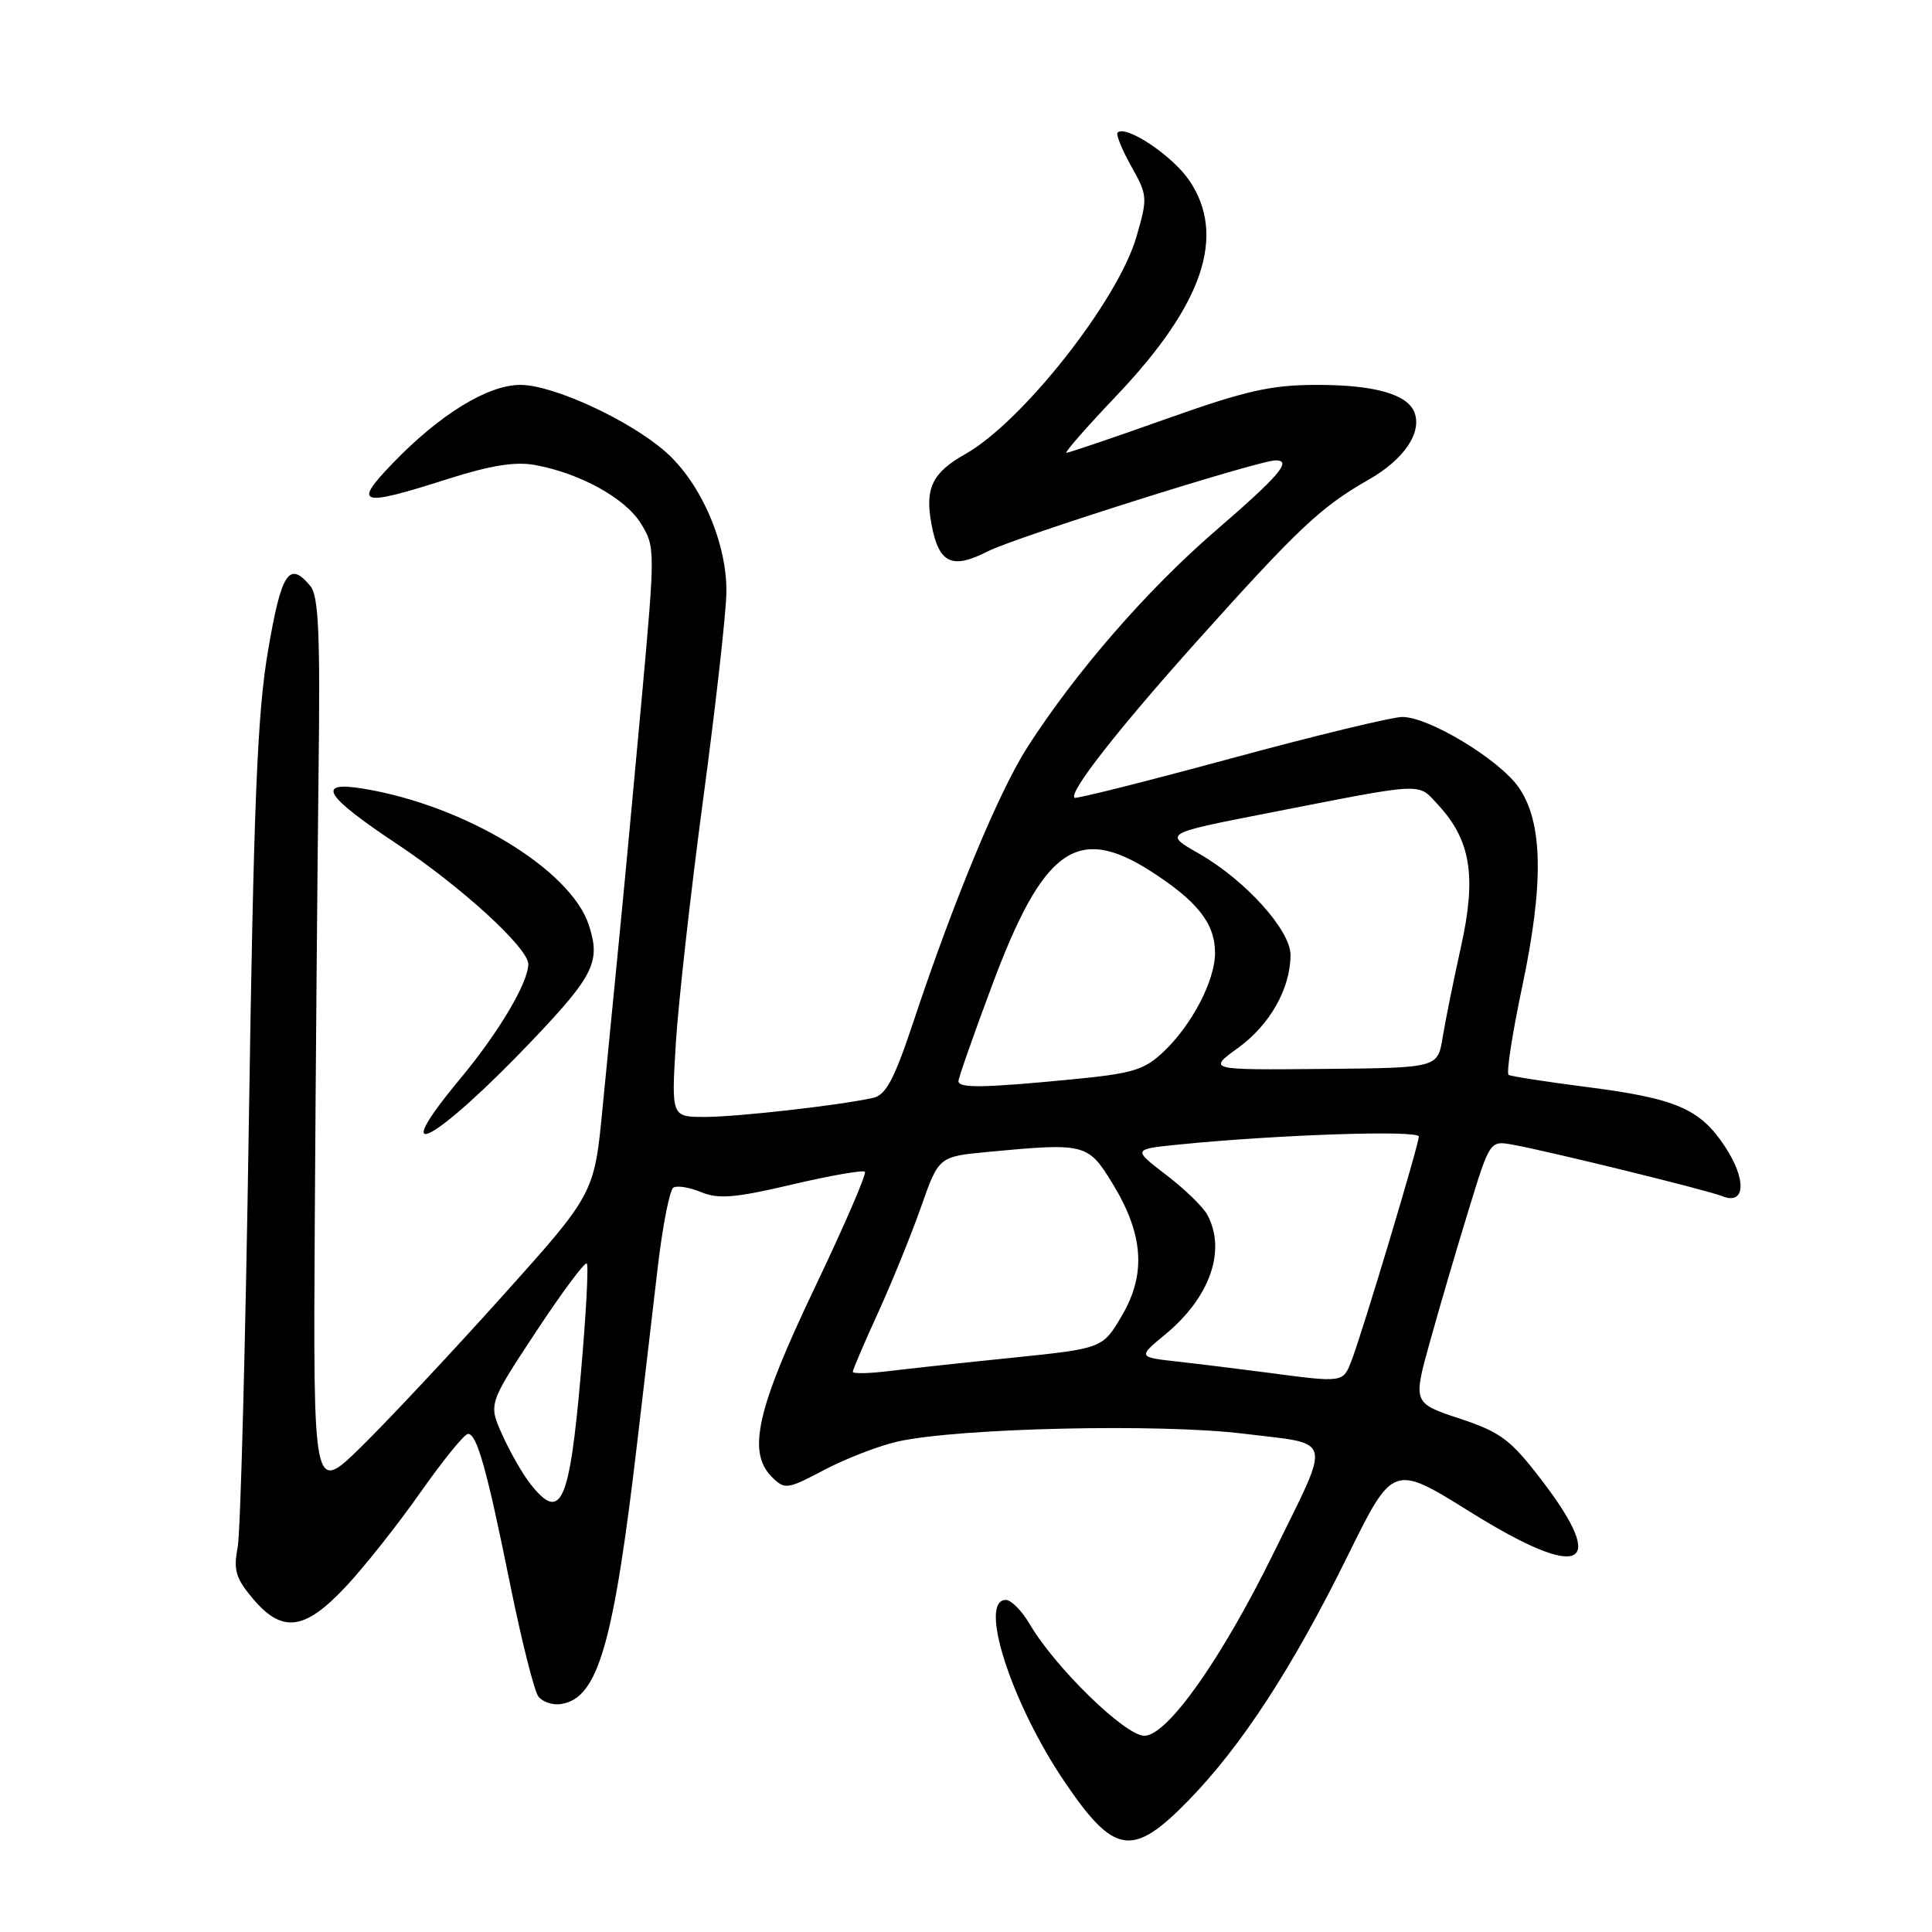 <?xml version="1.0" encoding="UTF-8" standalone="no"?>
<!DOCTYPE svg PUBLIC "-//W3C//DTD SVG 1.1//EN" "http://www.w3.org/Graphics/SVG/1.1/DTD/svg11.dtd" >
<svg xmlns="http://www.w3.org/2000/svg" xmlns:xlink="http://www.w3.org/1999/xlink" version="1.1" viewBox="0 0 256 256">
 <g >
 <path fill="currentColor"
d=" M 157.44 238.61 C 164.50 231.37 171.24 221.03 178.54 206.23 C 184.58 193.96 184.58 193.96 194.86 200.37 C 209.53 209.51 213.25 207.85 204.30 196.16 C 200.15 190.74 198.89 189.79 193.41 187.97 C 187.21 185.91 187.21 185.91 189.50 177.70 C 190.75 173.19 193.05 165.37 194.60 160.32 C 197.42 151.13 197.42 151.13 200.46 151.68 C 205.13 152.52 226.28 157.71 228.24 158.51 C 231.29 159.73 231.45 156.27 228.55 151.90 C 225.23 146.88 222.08 145.54 210.00 144.00 C 204.78 143.33 200.23 142.62 199.90 142.43 C 199.57 142.23 200.38 136.99 201.69 130.78 C 204.61 117.02 204.45 108.85 201.19 104.27 C 198.56 100.57 189.32 95.00 185.81 95.00 C 184.47 95.00 174.22 97.48 163.03 100.52 C 151.85 103.55 142.55 105.89 142.37 105.71 C 141.63 104.96 148.10 96.69 158.57 85.00 C 172.01 70.01 175.03 67.16 181.30 63.59 C 186.03 60.90 188.45 57.35 187.42 54.64 C 186.49 52.24 182.12 51.00 174.57 51.00 C 168.43 51.00 165.18 51.73 154.55 55.50 C 147.58 57.98 141.62 60.00 141.31 60.00 C 141.00 60.00 143.99 56.58 147.97 52.40 C 159.45 40.31 162.53 31.18 157.57 23.89 C 155.35 20.62 149.17 16.50 148.09 17.57 C 147.85 17.82 148.66 19.82 149.89 22.02 C 152.06 25.89 152.09 26.19 150.58 31.39 C 148.11 39.87 135.44 55.94 127.87 60.19 C 123.52 62.64 122.53 64.71 123.43 69.49 C 124.40 74.66 126.13 75.49 130.88 73.06 C 134.56 71.18 166.78 61.00 169.04 61.00 C 171.25 61.00 169.52 63.03 161.04 70.35 C 151.95 78.21 142.54 89.04 136.14 99.00 C 132.39 104.84 126.41 119.22 121.08 135.25 C 118.48 143.06 117.40 145.10 115.67 145.48 C 111.13 146.48 97.67 148.00 93.41 148.00 C 88.96 148.00 88.96 148.00 89.55 138.25 C 89.88 132.89 91.50 118.41 93.15 106.07 C 94.81 93.73 96.20 81.35 96.25 78.57 C 96.37 72.04 92.90 64.00 88.19 59.87 C 83.39 55.65 73.30 51.00 68.95 51.00 C 64.64 51.00 58.29 54.90 52.04 61.38 C 46.69 66.93 47.66 67.20 59.36 63.46 C 64.96 61.67 68.27 61.14 70.86 61.61 C 76.85 62.70 82.84 66.00 84.91 69.35 C 86.83 72.46 86.83 72.76 84.99 93.00 C 83.96 104.28 82.63 118.45 82.03 124.50 C 81.43 130.55 80.45 140.61 79.84 146.85 C 78.74 158.19 78.74 158.19 66.47 171.85 C 59.72 179.36 51.34 188.30 47.85 191.72 C 41.50 197.95 41.50 197.95 41.71 161.72 C 41.83 141.80 42.06 115.11 42.21 102.41 C 42.44 84.00 42.22 78.99 41.13 77.66 C 38.31 74.25 37.28 75.83 35.51 86.25 C 34.09 94.58 33.61 106.35 32.97 149.00 C 32.53 177.88 31.87 203.10 31.49 205.06 C 30.91 208.03 31.24 209.13 33.49 211.81 C 37.39 216.44 40.36 216.07 45.81 210.25 C 48.26 207.64 52.72 202.01 55.71 197.75 C 58.71 193.49 61.54 190.00 62.01 190.00 C 63.20 190.00 64.50 194.62 67.61 210.00 C 69.12 217.43 70.79 224.08 71.34 224.80 C 71.88 225.51 73.22 225.96 74.31 225.80 C 79.26 225.06 81.31 217.94 84.51 190.50 C 85.34 183.35 86.54 173.09 87.18 167.71 C 87.82 162.32 88.74 157.66 89.23 157.36 C 89.72 157.06 91.38 157.33 92.92 157.97 C 95.20 158.91 97.42 158.73 104.93 156.96 C 109.99 155.77 114.34 155.01 114.60 155.27 C 114.86 155.52 111.87 162.43 107.96 170.62 C 100.27 186.74 98.98 192.41 102.28 195.71 C 103.99 197.41 104.28 197.37 109.28 194.74 C 112.15 193.23 116.53 191.55 119.00 191.00 C 127.12 189.21 153.71 188.61 164.78 189.97 C 176.84 191.45 176.49 190.04 168.72 205.86 C 161.81 219.91 154.67 230.00 151.63 230.00 C 149.10 230.00 139.83 220.97 136.47 215.25 C 135.43 213.46 133.99 212.00 133.28 212.00 C 129.59 212.00 134.03 225.74 141.10 236.15 C 147.65 245.80 150.06 246.16 157.44 238.61 Z  M 70.71 137.67 C 78.71 129.24 79.61 127.39 78.02 122.56 C 75.59 115.19 61.54 106.70 48.13 104.50 C 41.79 103.46 42.98 105.43 52.54 111.79 C 61.12 117.48 70.00 125.61 70.00 127.75 C 70.00 130.20 66.08 136.80 61.02 142.89 C 50.90 155.04 57.66 151.40 70.71 137.67 Z  M 70.29 196.64 C 69.26 195.34 67.59 192.42 66.57 190.15 C 64.71 186.04 64.71 186.04 71.00 176.50 C 74.46 171.25 77.50 167.17 77.75 167.42 C 78.01 167.67 77.65 174.32 76.95 182.19 C 75.45 199.28 74.31 201.75 70.29 196.64 Z  M 168.00 181.89 C 164.43 181.42 159.08 180.76 156.13 180.43 C 150.76 179.83 150.76 179.83 154.40 176.82 C 160.32 171.94 162.52 165.70 159.98 160.97 C 159.42 159.92 156.96 157.54 154.51 155.67 C 150.07 152.27 150.07 152.27 156.28 151.65 C 169.40 150.34 188.00 149.72 188.00 150.60 C 188.00 151.67 180.61 176.29 179.10 180.25 C 177.96 183.23 178.03 183.22 168.00 181.89 Z  M 113.00 181.77 C 113.00 181.50 114.51 177.96 116.37 173.89 C 118.22 169.83 120.78 163.52 122.06 159.88 C 124.39 153.25 124.39 153.25 130.95 152.63 C 143.78 151.42 144.17 151.52 147.39 156.78 C 151.52 163.53 151.90 168.78 148.68 174.29 C 146.11 178.67 146.11 178.67 134.30 179.89 C 127.81 180.55 120.36 181.36 117.75 181.68 C 115.14 182.00 113.00 182.04 113.00 181.77 Z  M 127.00 143.25 C 127.00 142.84 128.99 137.16 131.43 130.63 C 138.20 112.45 142.71 109.19 152.45 115.42 C 158.66 119.40 161.00 122.36 161.00 126.26 C 161.00 129.91 157.96 135.76 154.22 139.32 C 151.60 141.80 150.14 142.24 141.88 143.04 C 130.25 144.16 127.00 144.21 127.00 143.25 Z  M 164.08 138.83 C 168.28 135.78 171.00 130.96 171.00 126.53 C 171.00 123.26 165.00 116.61 158.89 113.12 C 154.19 110.44 154.19 110.44 167.84 107.77 C 189.16 103.60 187.78 103.66 190.57 106.66 C 194.88 111.32 195.66 116.11 193.60 125.39 C 192.61 129.85 191.51 135.30 191.15 137.50 C 190.50 141.50 190.50 141.50 175.25 141.64 C 160.01 141.78 160.01 141.78 164.08 138.83 Z "/>
</g>
</svg>